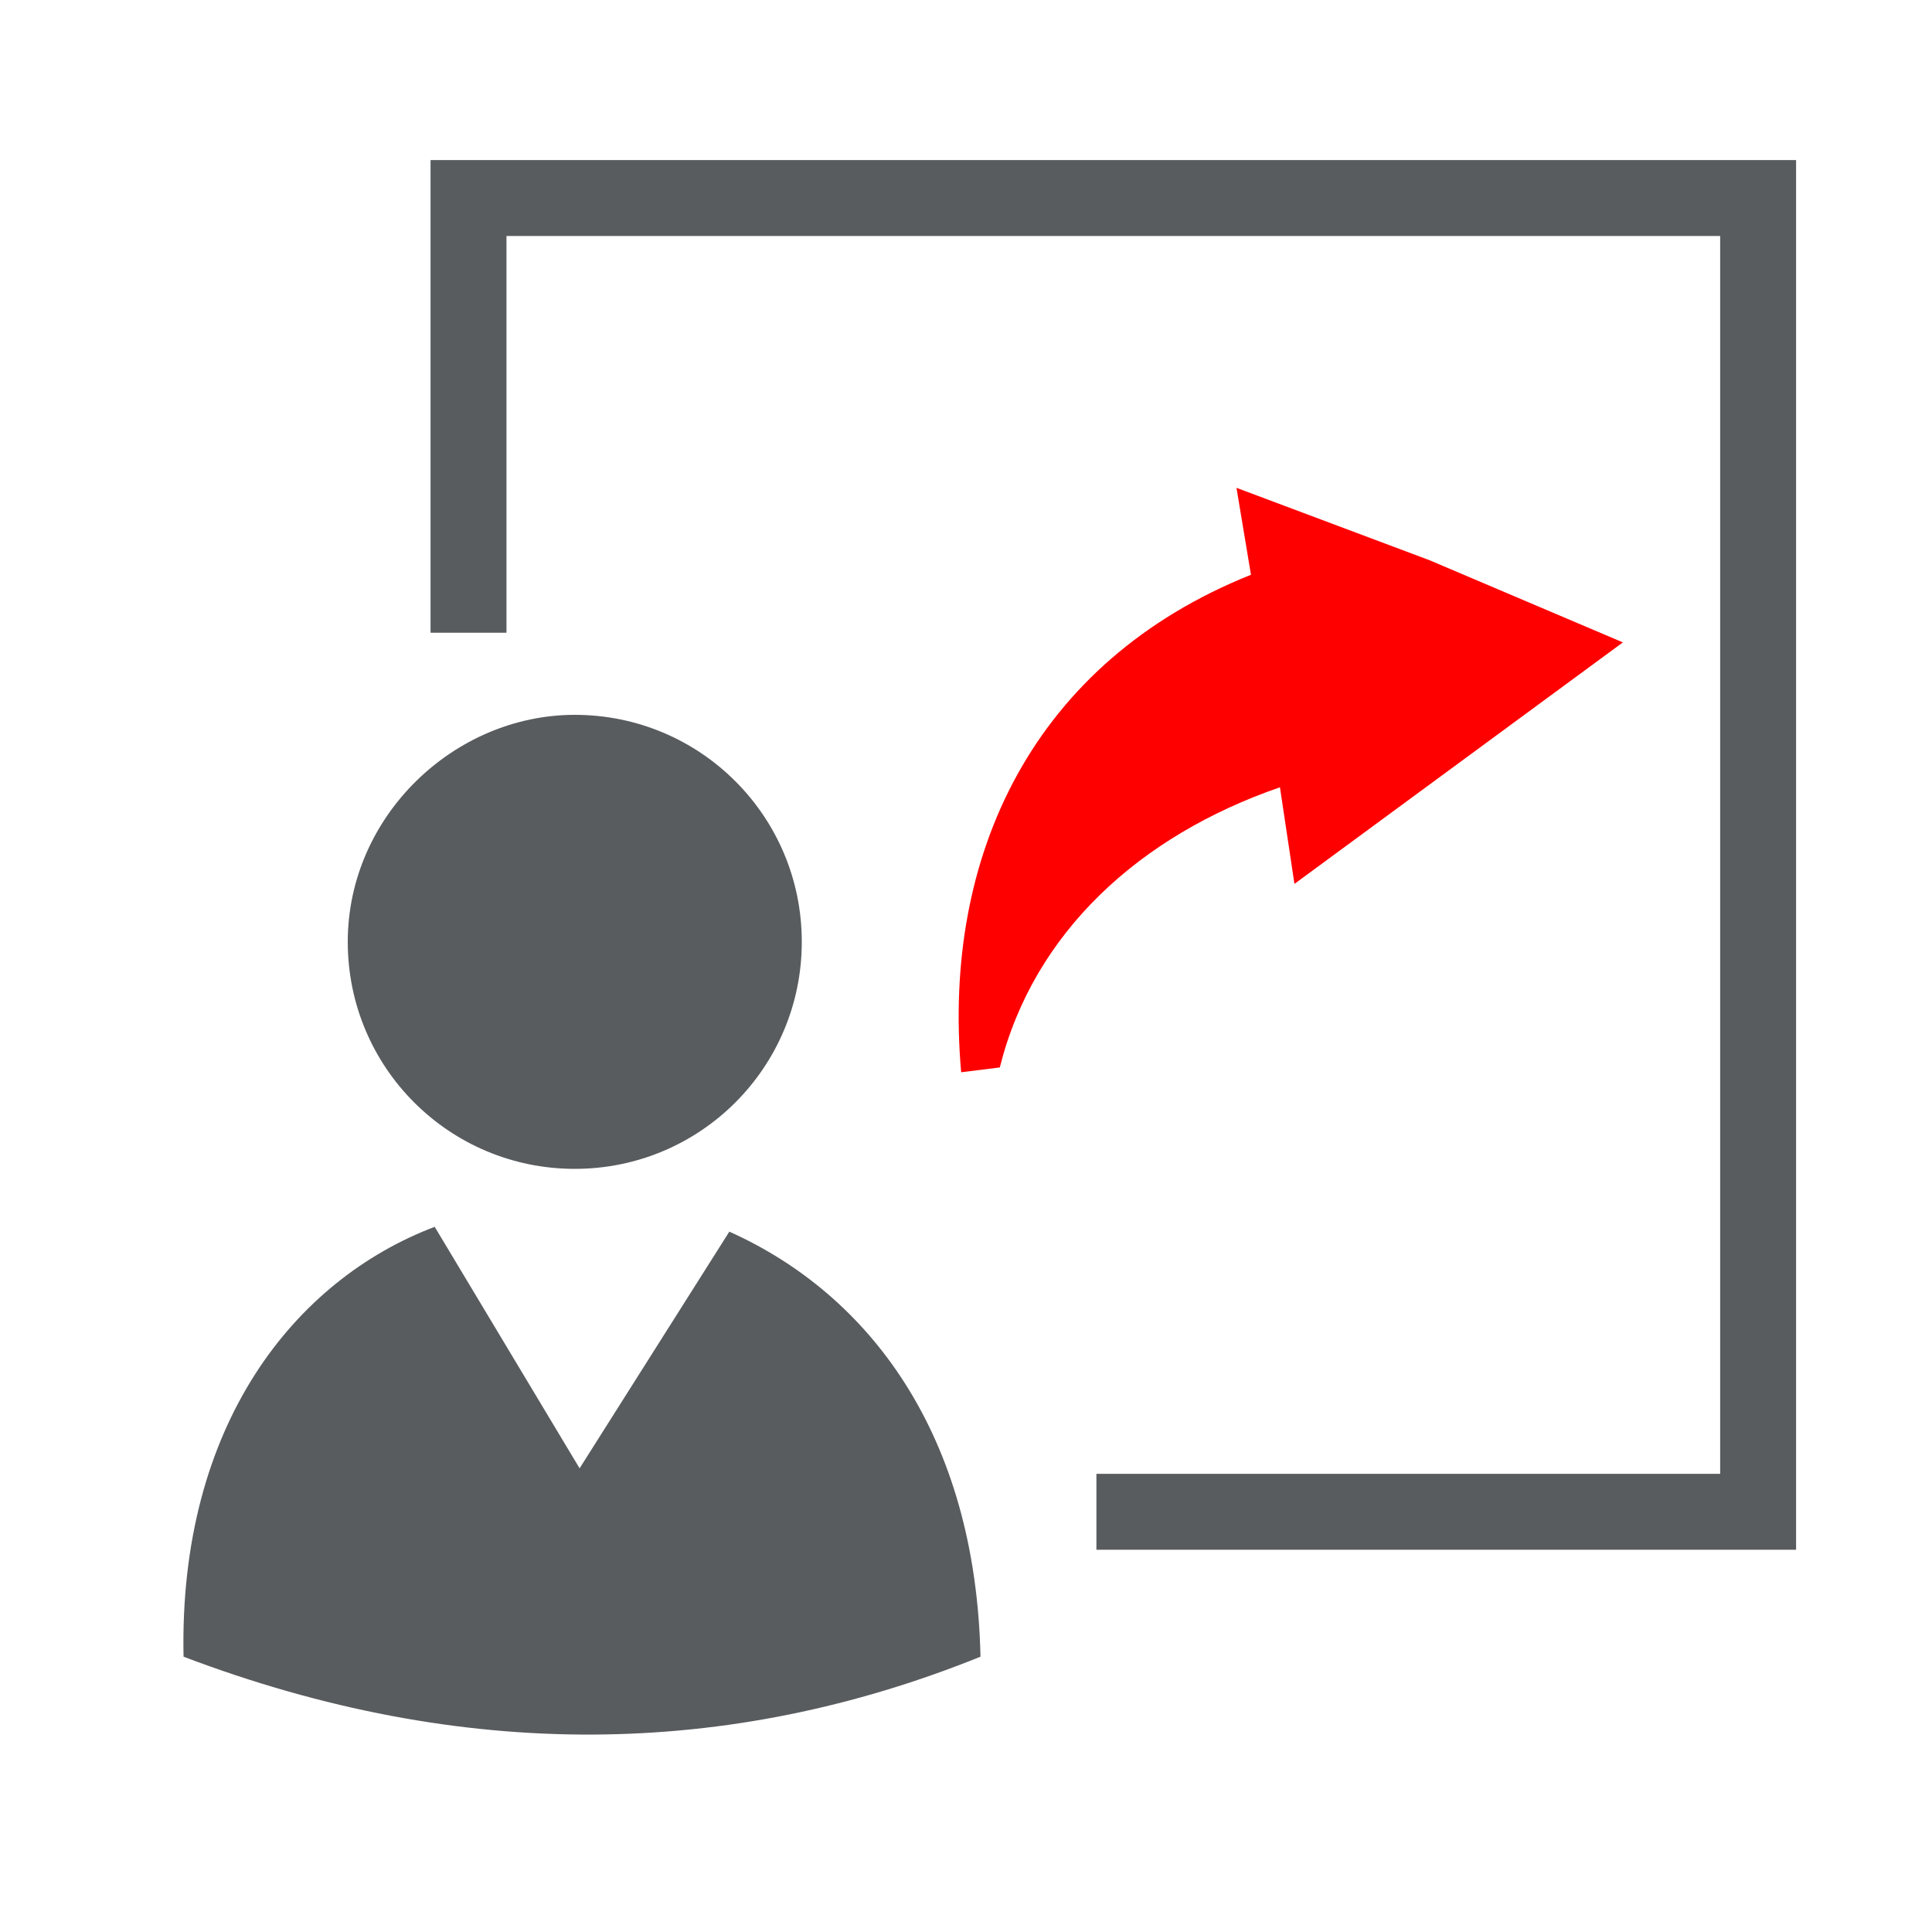 <?xml version="1.0" encoding="utf-8"?>
<!-- Generator: Adobe Illustrator 23.0.6, SVG Export Plug-In . SVG Version: 6.00 Build 0)  -->
<svg version="1.1" id="Layer_1" xmlns="http://www.w3.org/2000/svg" xmlns:xlink="http://www.w3.org/1999/xlink" x="0px" y="0px" width="40px" height="40px"
	 viewBox="0 0 40 40" style="enable-background:new 0 0 40 40;" xml:space="preserve">
<style type="text/css">
	.st0{fill:#585C5E;}
	.st1{fill:none;stroke:#585C5E;stroke-width:1.572;stroke-miterlimit:10;}
	.st2{fill-rule:evenodd;clip-rule:evenodd;fill:#FF0000;}
</style>
<path class="st0" d="M11.9,14.8c2.6,0,4.7,2.1,4.7,4.7s-2.1,4.7-4.7,4.7s-4.7-2.1-4.7-4.7S9.4,14.8,11.9,14.8L11.9,14.8z M20.3,34.3
	c-5.2,2.1-10.7,2.2-16.5,0c-0.1-4.8,2.3-7.8,5.2-8.9l3,5l3.1-4.9C18,26.8,20.2,29.7,20.3,34.3z"/>
<polyline class="st1" points="9.7,13.1 9.7,4.1 36.4,4.1 36.4,31.3 22.7,31.3 "/>
<path class="st2" d="M33.6,13.3l-3.4,2.5l-3.4,2.5l-0.3-2c-2.9,1-5.1,3-5.8,5.8l-0.8,0.1c-0.4-4.5,1.5-8.5,6-10.3l-0.3-1.8l4,1.5
	L33.6,13.3z"/>
</svg>
